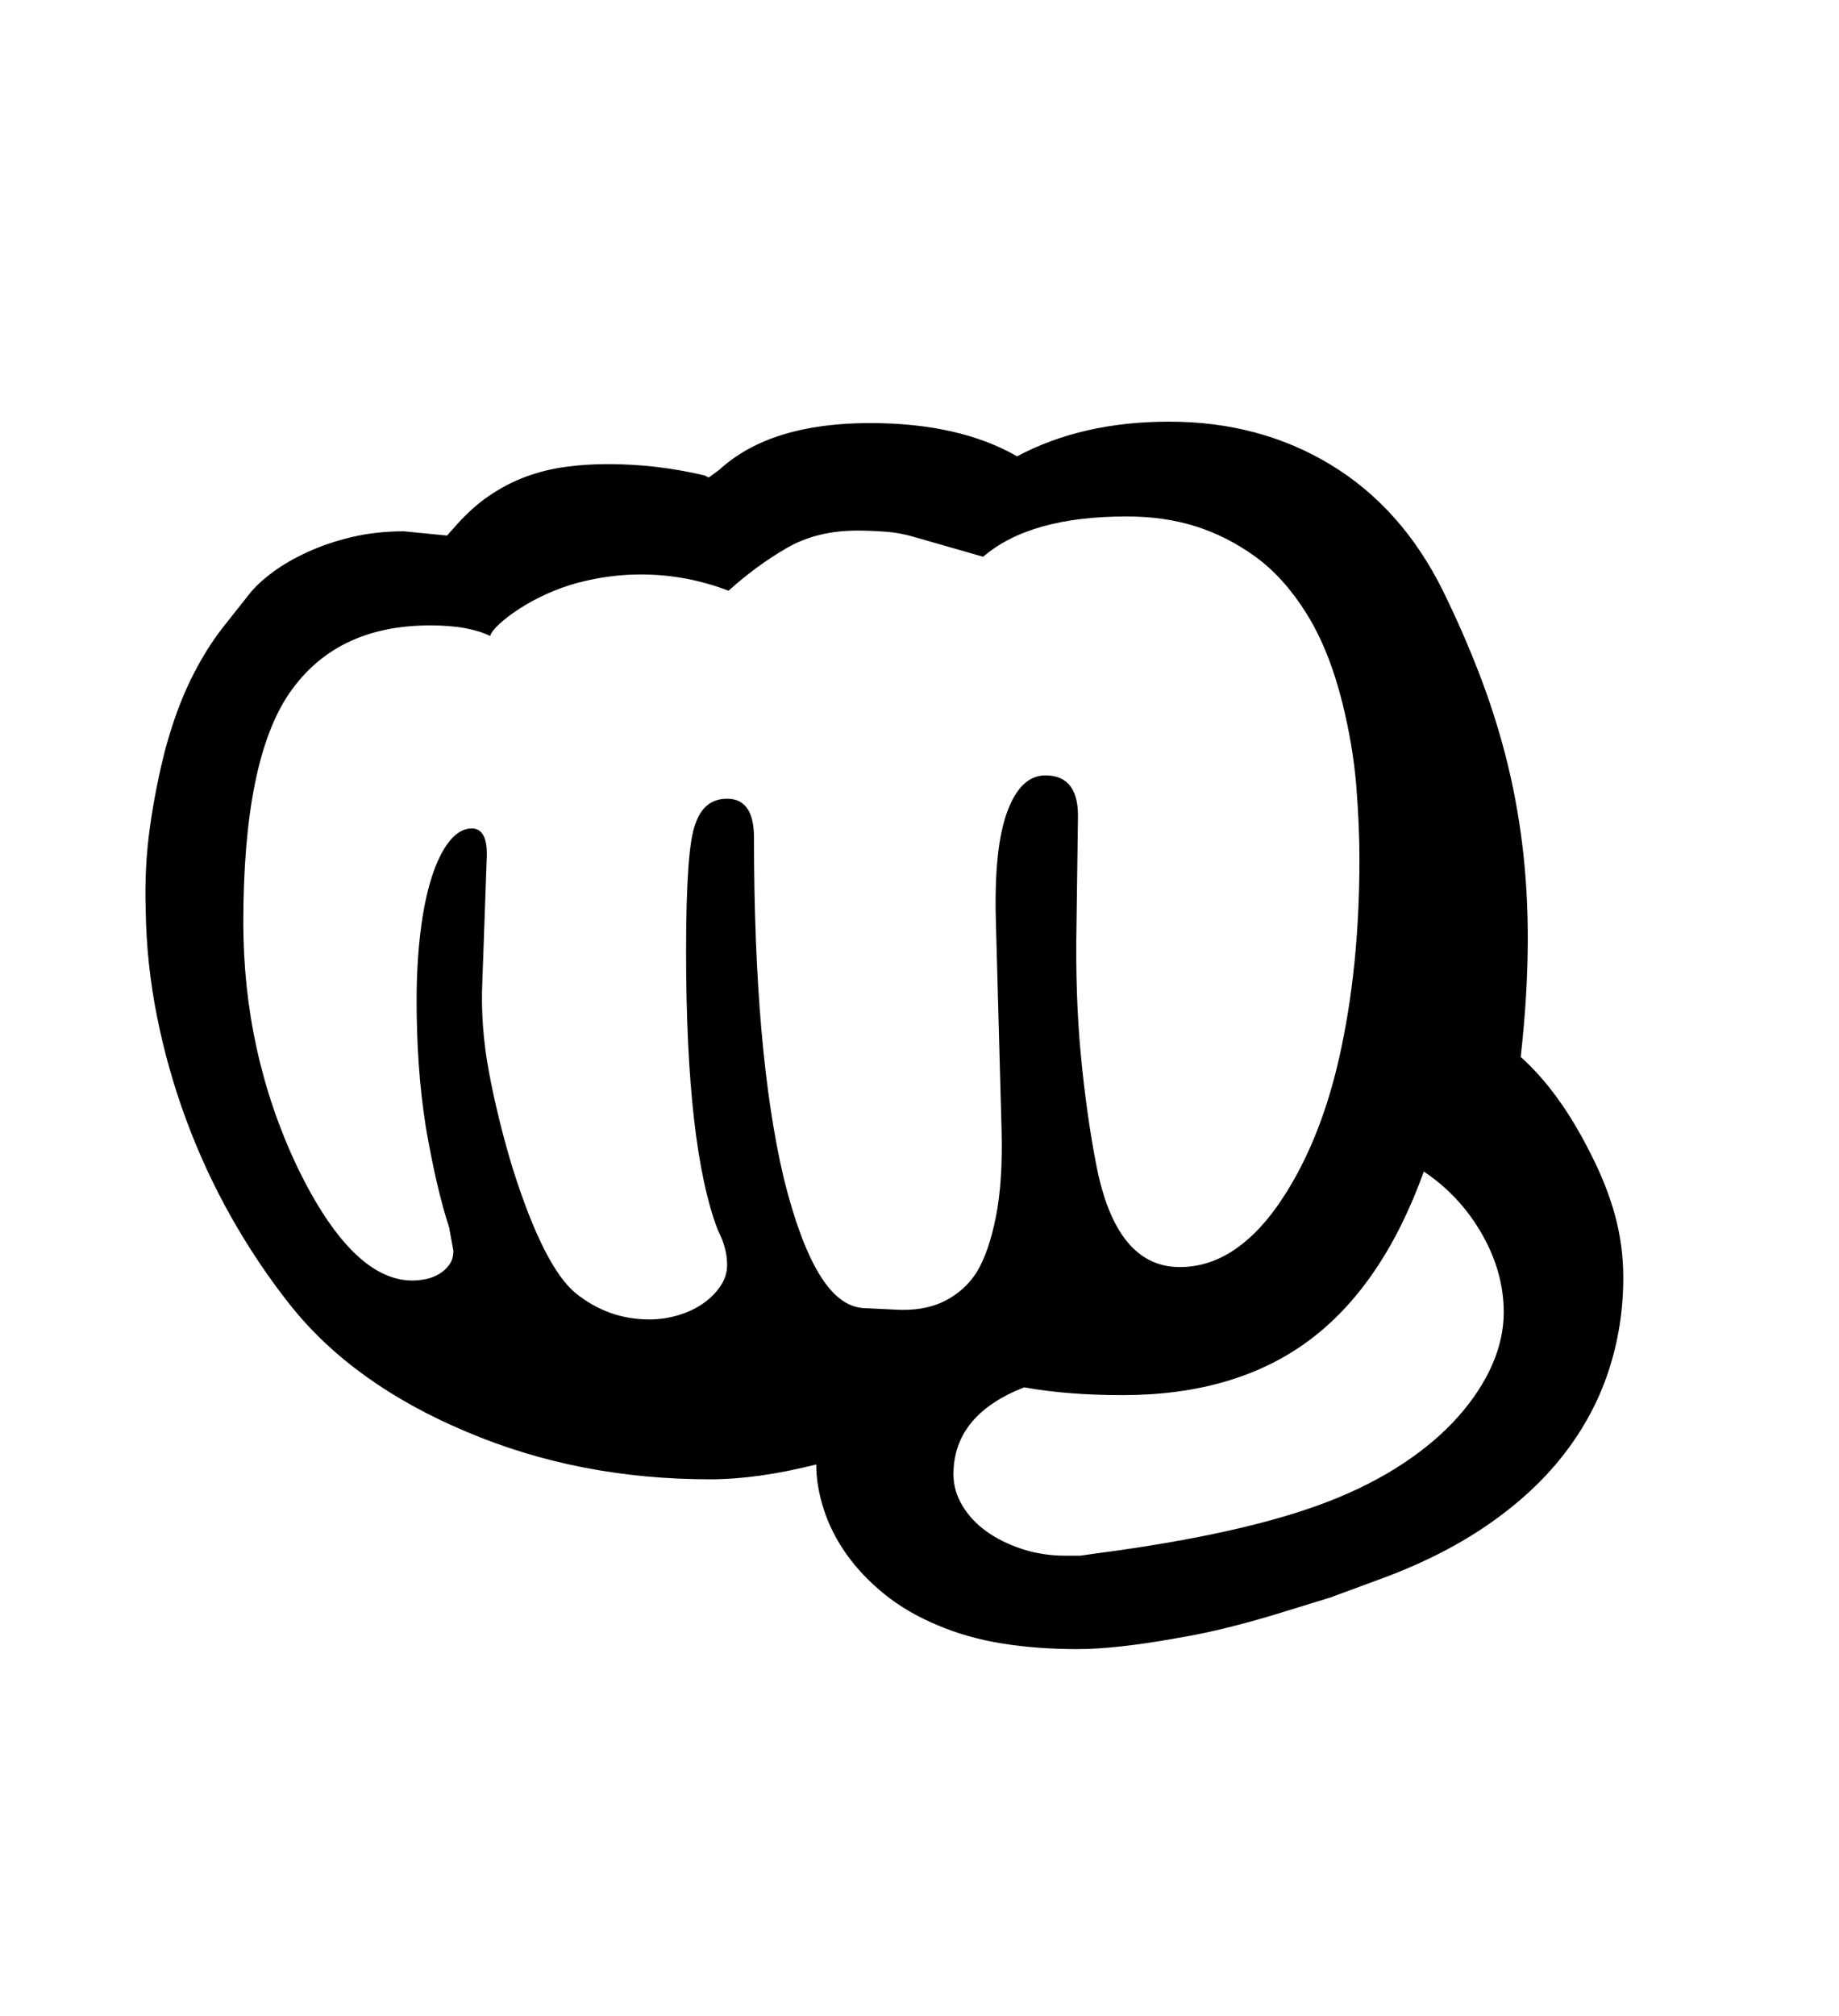 <svg xmlns="http://www.w3.org/2000/svg"
    viewBox="0 0 2600 2850">
  <!--
Digitized data copyright © 2011, Google Corporation.
Android is a trademark of Google and may be registered in certain jurisdictions.
Licensed under the Apache License, Version 2.0
http://www.apache.org/licenses/LICENSE-2.0
  -->
<path d="M2126 1855L2126 1855Q2126 1798 2095 1744 2064 1690 2013 1656L2013 1656Q1955 1817 1851 1894.5 1747 1972 1587 1972L1587 1972Q1509 1972 1448 1961L1448 1961Q1348 2000 1348 2084L1348 2084Q1348 2107 1360.5 2128 1373 2149 1394.5 2164.5 1416 2180 1445 2189.5 1474 2199 1507 2199L1507 2199 1527 2199 1548 2196Q1655 2182 1737.5 2163.5 1820 2145 1879 2122L1879 2122Q1938 2099 1984 2068.5 2030 2038 2061.5 2002.5 2093 1967 2109.5 1929.5 2126 1892 2126 1855ZM1221 1849L1221 1849 1263 1851Q1305 1854 1334.5 1839.5 1364 1825 1381 1798L1381 1798Q1398 1770 1408 1720 1418 1670 1416 1596L1416 1596 1408 1303Q1405 1199 1424 1147.5 1443 1096 1478 1096L1478 1096Q1526 1096 1524 1158L1524 1158 1522 1305Q1520 1405 1528 1490 1536 1575 1550 1647L1550 1647Q1578 1791 1668 1791L1668 1791Q1744 1791 1805 1706L1805 1706Q1865 1621 1893.5 1494.5 1922 1368 1922 1215L1922 1215Q1922 1166 1917.5 1110.5 1913 1055 1898 994L1898 994Q1879 918 1847 867 1815 816 1775 787L1775 787Q1735 758 1690.5 744 1646 730 1593 730L1593 730Q1456 730 1390 787L1390 787 1296 760Q1273 753 1251.5 751.5 1230 750 1212 750L1212 750Q1155 750 1112.5 774.5 1070 799 1030 835L1030 835Q970 812 906 812L906 812Q861 812 816 824L816 824Q794 830 773 839.5 752 849 735 860 718 871 706.5 881.5 695 892 693 899L693 899Q679 892 658 888 637 884 608 884L608 884Q475 884 409 980L409 980Q344 1075 344 1304L344 1304Q344 1488 420 1649L420 1649Q498 1810 583 1810L583 1810Q592 1810 602 1808 612 1806 620.5 1801 629 1796 635 1788 641 1780 641 1768L641 1768 635 1735Q617 1680 602 1593L602 1593Q595 1548 592 1504 589 1460 589 1415L589 1415Q589 1362 594.5 1317 600 1272 610.5 1239.5 621 1207 635.5 1189 650 1171 667 1171L667 1171Q691 1171 688 1217L688 1217 682 1386Q679 1450 691.5 1516.5 704 1583 725 1652L725 1652Q769 1791 814 1828L814 1828Q860 1865 918 1865L918 1865Q939 1865 959 1859 979 1853 994 1842.5 1009 1832 1018.5 1818 1028 1804 1028 1788L1028 1788Q1028 1764 1015 1739L1015 1739Q970 1622 970 1345L970 1345Q970 1198 983 1165L983 1165Q995 1129 1028 1129L1028 1129Q1066 1129 1066 1184L1066 1184Q1066 1487 1108 1665L1108 1665Q1130 1754 1158 1800.5 1186 1847 1221 1849ZM2295 1806L2295 1806Q2295 1875 2274 1938.5 2253 2002 2210 2057 2167 2112 2101 2157 2035 2202 1946 2234L1946 2234 1881 2258 1816 2278Q1781 2289 1742 2299 1703 2309 1661 2316L1661 2316Q1577 2331 1523 2331L1523 2331Q1466 2331 1416.5 2323 1367 2315 1325 2297L1325 2297Q1282 2279 1250 2253 1218 2227 1196.5 2196.5 1175 2166 1164.5 2133 1154 2100 1154 2070L1154 2070Q1071 2091 1004 2091L1004 2091Q818 2091 660 2024L660 2024Q498 1956 409 1843L409 1843Q364 1786 327 1720.5 290 1655 263.5 1583.5 237 1512 222 1437 207 1362 206 1286L206 1286Q204 1226 212 1169 220 1112 234 1058L234 1058Q249 1003 269.5 961 290 919 315 887L315 887 353 839Q365 824 386 808.5 407 793 435.5 780 464 767 498 759 532 751 571 751L571 751 632 757 641 747Q665 719 690.5 701.5 716 684 743 674 770 664 799 660 828 656 859 656L859 656Q894 656 928 660 962 664 996 672L996 672 1002 675 1017 664Q1089 598 1230 598L1230 598Q1356 598 1438 645L1438 645Q1530 596 1653 596L1653 596Q1781 596 1881.5 657 1982 718 2040 835L2040 835Q2068 892 2090.5 950 2113 1008 2128.5 1068 2144 1128 2152 1192 2160 1256 2160 1326L2160 1326Q2160 1366 2157.5 1407.5 2155 1449 2150 1494L2150 1494Q2205 1543 2249 1631L2249 1631Q2272 1676 2283.5 1718.5 2295 1761 2295 1806Z"/>
</svg>